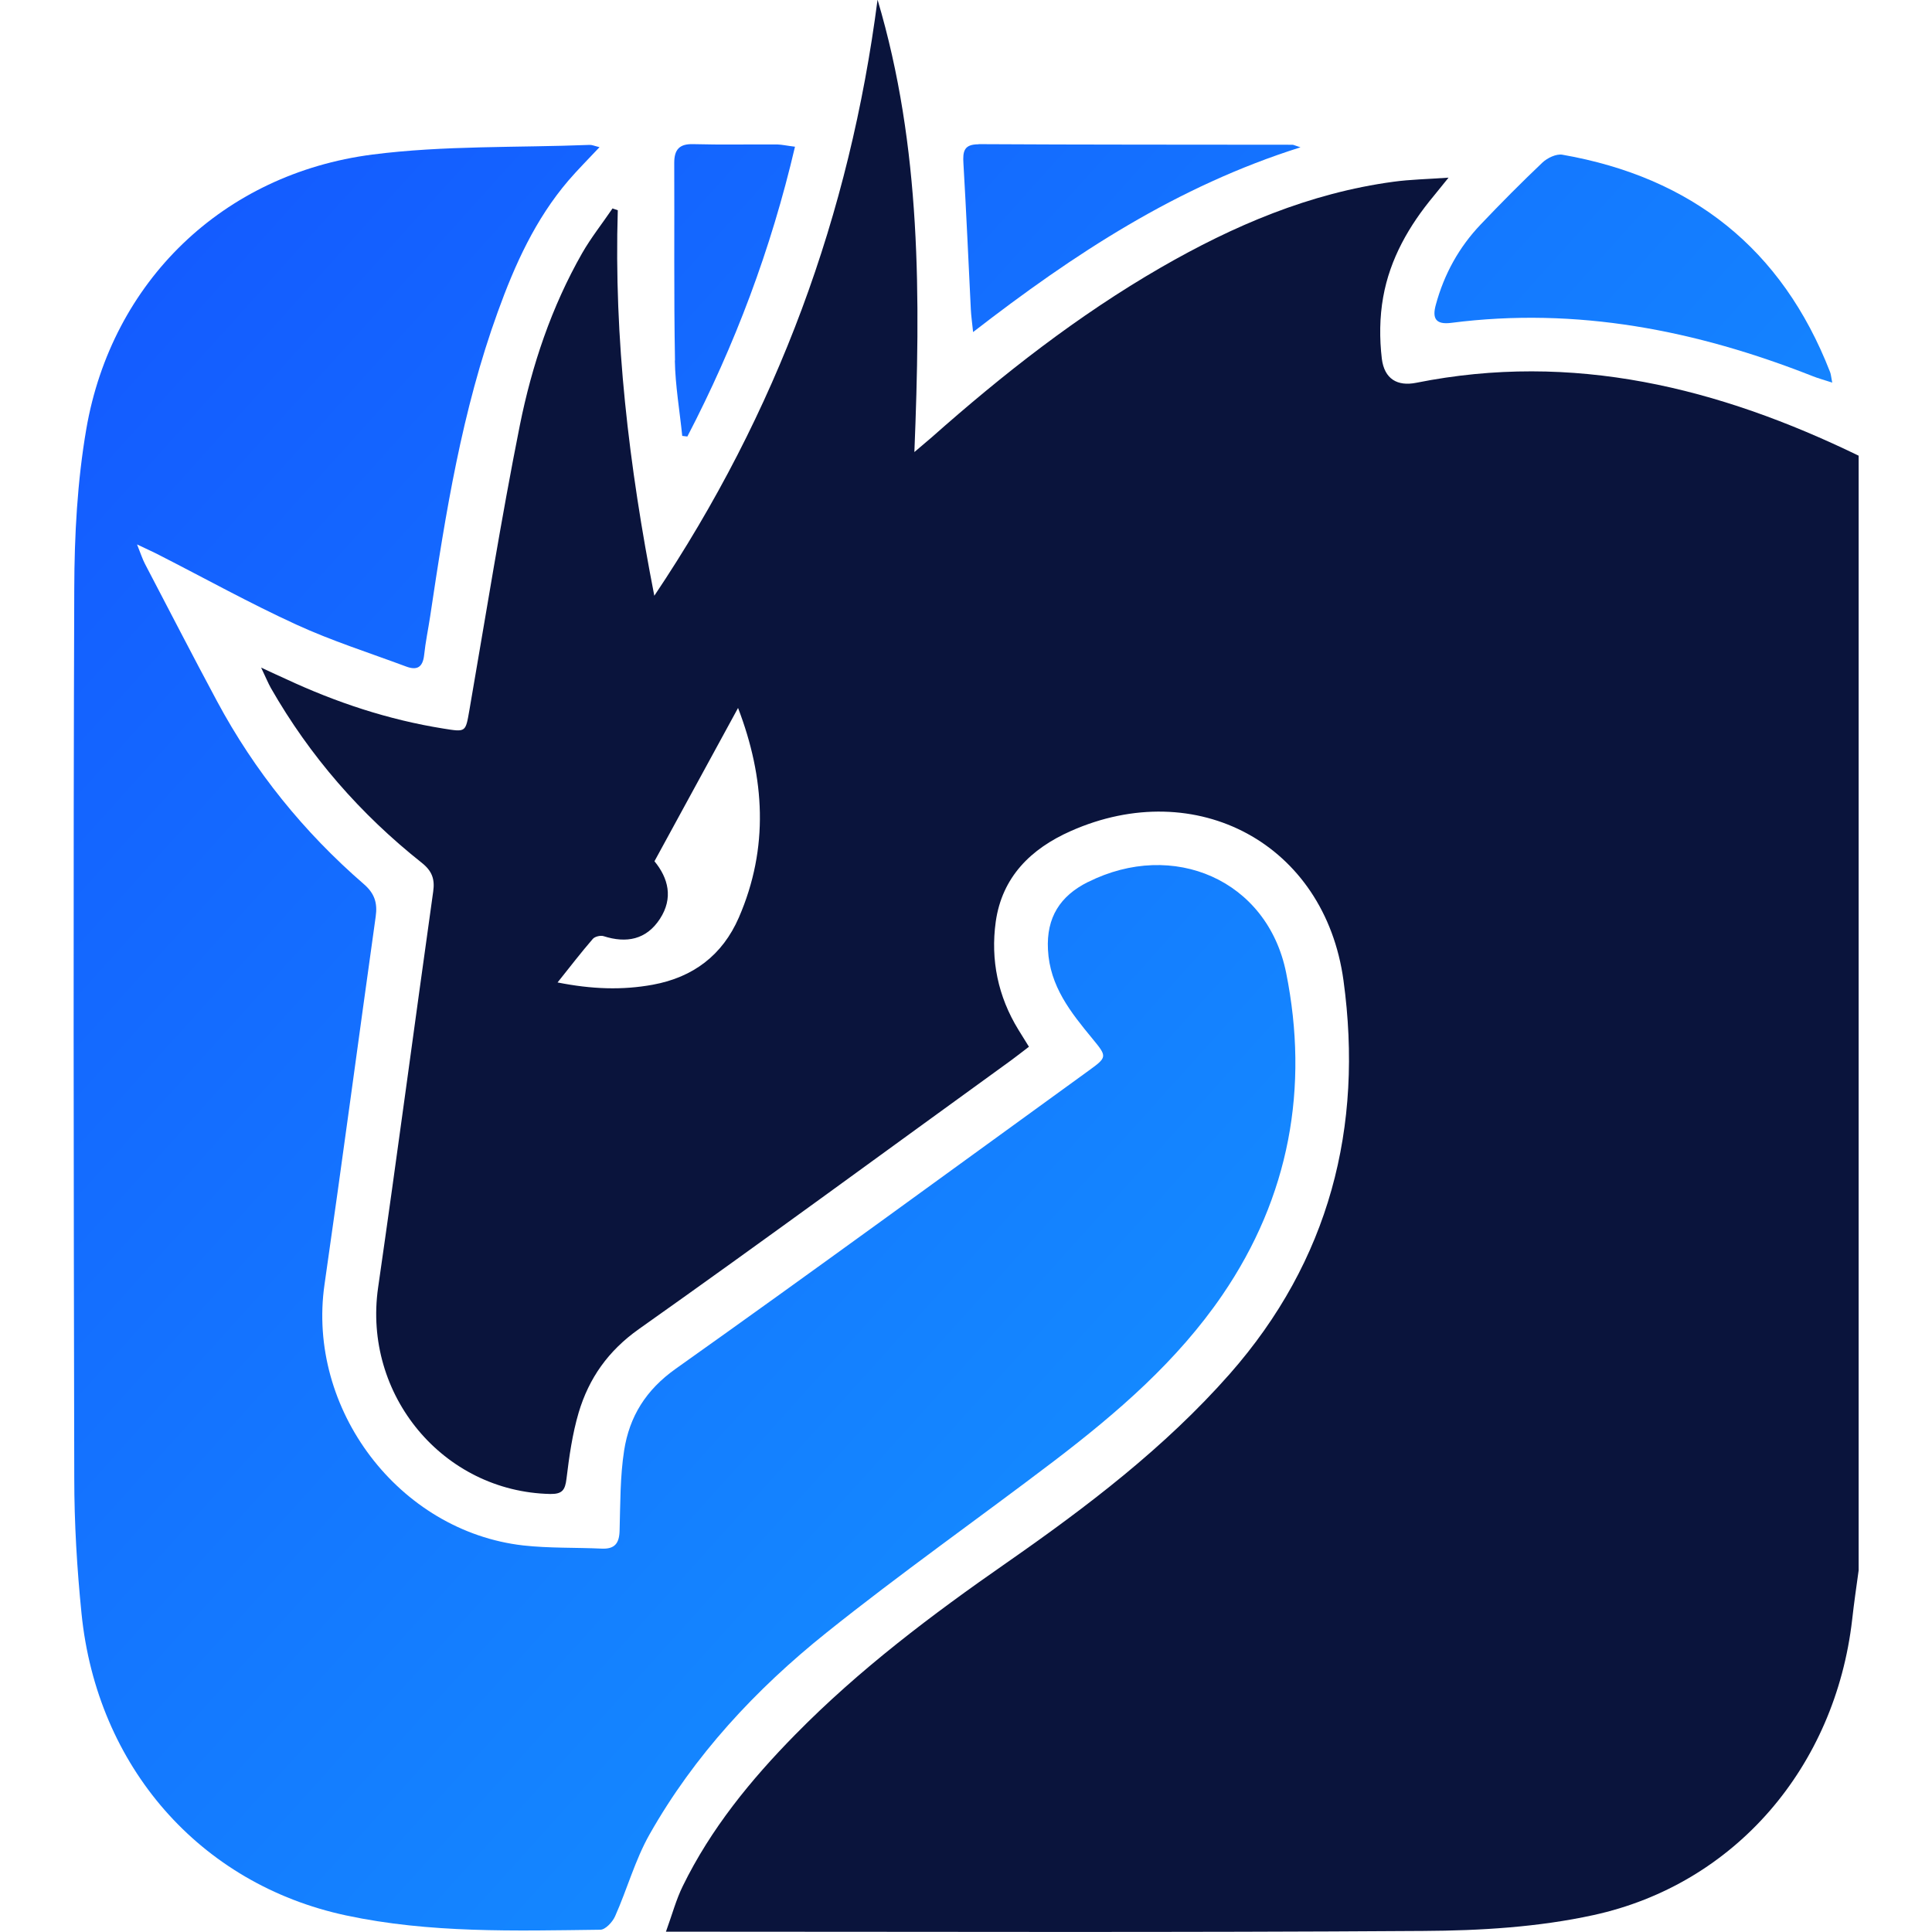 <?xml version="1.0" ?>
<svg xmlns="http://www.w3.org/2000/svg" xmlns:xlink="http://www.w3.org/1999/xlink" viewBox="0 0 128 128">
	<defs>
		<linearGradient id="b" x1="-9.25" y1="33.77" x2="101.43" y2="133.53" gradientUnits="userSpaceOnUse">
			<stop offset="0" stop-color="#145aff"/>
			<stop offset="1" stop-color="#149dff"/>
		</linearGradient>
		<linearGradient id="c" x1="49.68" y1="-31.61" x2="160.36" y2="68.14" xlink:href="#b"/>
		<linearGradient id="d" x1="37.55" y1="-18.15" x2="148.23" y2="81.6" xlink:href="#b"/>
		<linearGradient id="e" x1="24.02" y1="-3.15" x2="134.71" y2="96.6" xlink:href="#b"/>
	</defs>
	<path d="M123.14,30.2v73.84c-.15,1.09-.31,2.18-.43,3.27-1.12,9.73-7.74,17.52-17.14,19.57-3.66.8-7.5,1.03-11.26,1.05-16.2.11-32.41.05-48.61.05-.42,0-.85,0-1.58,0,.42-1.16.68-2.14,1.12-3.03,1.86-3.8,4.5-7.03,7.44-10.02,4.25-4.33,9.06-7.95,14.02-11.4,5.31-3.7,10.46-7.61,14.77-12.5,6.61-7.51,8.87-16.35,7.54-26.07-1.24-9.07-9.76-13.59-18.07-9.9-2.64,1.17-4.55,3.04-4.97,6.01-.35,2.53.15,4.95,1.5,7.15.22.36.44.72.7,1.13-.46.35-.83.64-1.21.92-8.21,5.94-16.37,11.94-24.64,17.79-2.03,1.44-3.3,3.25-3.98,5.52-.42,1.42-.63,2.92-.81,4.4-.09.75-.29,1.01-1.07,1-7.11-.15-12.43-6.57-11.41-13.67,1.26-8.74,2.42-17.49,3.65-26.24.12-.83-.08-1.37-.76-1.91-4.06-3.22-7.41-7.06-9.99-11.57-.19-.34-.34-.71-.65-1.36.78.36,1.2.56,1.63.75,3.34,1.56,6.81,2.71,10.45,3.29,1.5.24,1.46.25,1.72-1.23,1.09-6.29,2.09-12.6,3.34-18.86.8-3.98,2.1-7.85,4.13-11.41.59-1.03,1.34-1.97,2.01-2.96.12.04.23.08.35.12-.26,8.51.73,16.89,2.42,25.54,8.18-12.2,12.95-25.28,14.79-39.49,2.91,9.77,2.85,19.73,2.44,29.97.55-.47.85-.72,1.14-.97,4.73-4.19,9.69-8.08,15.18-11.25,4.82-2.78,9.87-4.94,15.43-5.69,1.1-.15,2.22-.17,3.64-.27-.49.61-.74.91-.98,1.21-1.64,1.97-2.9,4.17-3.35,6.7-.24,1.33-.25,2.75-.09,4.09.17,1.34,1.03,1.84,2.28,1.59,10.38-2.08,20.02.32,29.31,4.83ZM48.9,46.9c-1.85,3.39-3.68,6.75-5.54,10.16.92,1.12,1.26,2.44.36,3.82-.9,1.38-2.22,1.63-3.74,1.14-.2-.06-.58.03-.71.19-.76.88-1.47,1.8-2.33,2.88,2.27.45,4.28.52,6.31.15,2.67-.49,4.61-1.95,5.7-4.45,2.01-4.63,1.72-9.26-.05-13.88Z" fill="#0a143c" stroke-width="0"/>
	<g>
		<path d="M72.07,58.44c-1.83.92-2.75,2.34-2.64,4.47.12,2.44,1.51,4.16,2.95,5.91.99,1.2.98,1.22-.29,2.14-9.1,6.59-18.17,13.23-27.33,19.73-1.97,1.4-3.06,3.16-3.41,5.41-.27,1.74-.25,3.53-.3,5.3-.02.85-.32,1.24-1.19,1.2-1.73-.08-3.48-.02-5.19-.21-8.25-.94-14.36-9.04-13.17-17.29,1.17-8.12,2.25-16.25,3.39-24.37.13-.9-.07-1.54-.79-2.16-3.97-3.44-7.23-7.47-9.72-12.11-1.62-3.02-3.19-6.07-4.78-9.11-.16-.31-.27-.65-.52-1.28.71.34,1.1.51,1.48.71,3.02,1.54,5.99,3.19,9.07,4.6,2.35,1.08,4.84,1.87,7.28,2.78.72.27,1.1.05,1.19-.76.09-.86.27-1.71.4-2.57,1.02-6.83,2.11-13.64,4.48-20.17,1.13-3.13,2.49-6.14,4.68-8.7.61-.71,1.28-1.38,2.06-2.21-.37-.09-.51-.16-.66-.15-4.8.19-9.65.03-14.39.64-9.9,1.28-17.26,8.41-18.95,18.17-.6,3.48-.79,7.06-.8,10.59-.07,19.64-.04,39.28,0,58.92,0,2.99.18,5.99.48,8.97,1.02,10.15,7.84,17.94,17.52,20.01,5.55,1.19,11.21,1.02,16.85.95.34,0,.81-.51.98-.89.8-1.79,1.32-3.72,2.28-5.42,2.97-5.25,7.04-9.62,11.71-13.36,4.92-3.94,10.08-7.57,15.1-11.39,4.18-3.19,8.16-6.62,11.15-11,4.44-6.5,5.75-13.74,4.22-21.34-1.24-6.16-7.49-8.84-13.13-6.01Z" fill="url(#b)" stroke-width="0"/>
		<path d="M121.24,24.63c-3.18-8.16-9.16-12.88-17.73-14.38-.4-.07-.99.21-1.32.52-1.4,1.33-2.76,2.7-4.09,4.1-1.44,1.51-2.42,3.29-2.97,5.31-.26.93,0,1.34,1.02,1.21,8.31-1.07,16.23.49,23.94,3.53.35.14.72.24,1.3.43-.08-.42-.09-.58-.15-.72Z" fill="url(#c)" stroke-width="0"/>
		<path d="M64.83,9.56c-.97,0-1.05.47-1,1.27.19,3.22.33,6.45.49,9.67.02.41.08.82.15,1.5,6.69-5.18,13.51-9.66,21.69-12.24-.38-.12-.46-.17-.53-.17-6.93-.01-13.86,0-20.79-.04Z" fill="url(#d)" stroke-width="0"/>
		<path d="M44.71,23.88c.03,1.67.32,3.33.49,5,.11.01.23.03.34.04,3.15-6.06,5.54-12.4,7.13-19.2-.51-.06-.85-.14-1.18-.15-1.85-.01-3.7.03-5.55-.02-.92-.03-1.27.35-1.27,1.24.02,4.36-.03,8.73.05,13.09Z" fill="url(#e)" stroke-width="0"/>
	</g>
</svg>